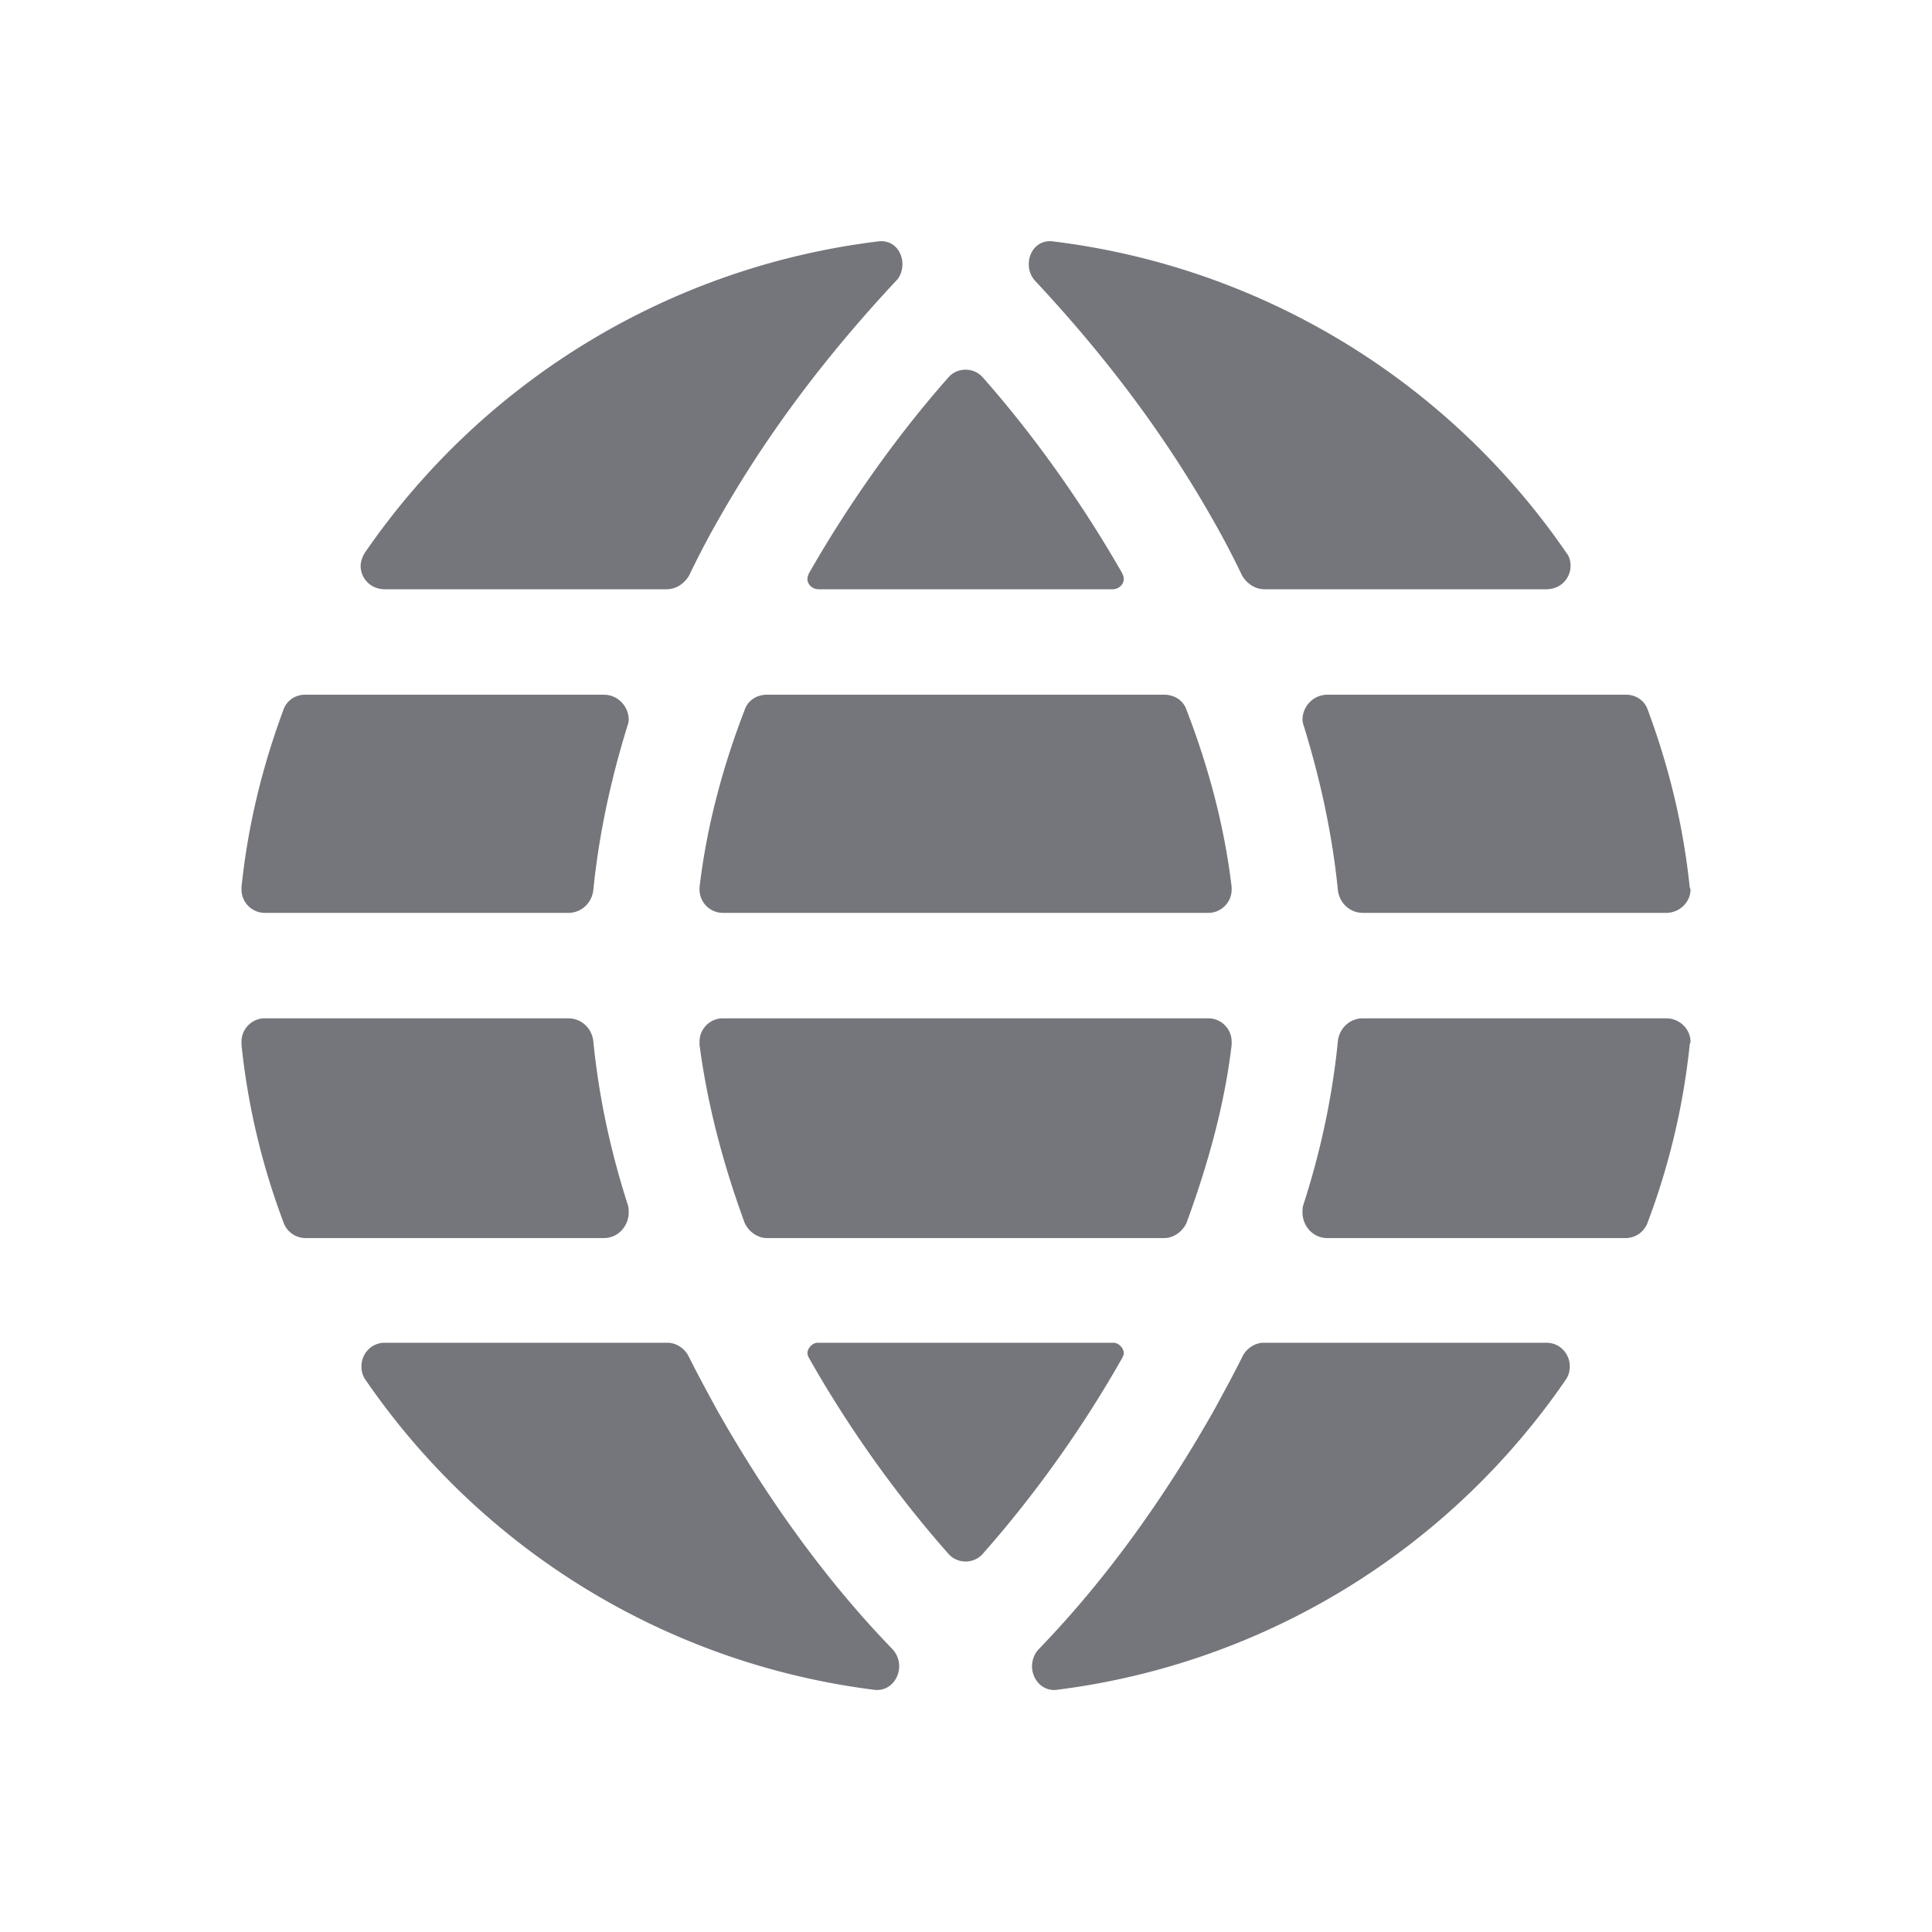 <svg xmlns="http://www.w3.org/2000/svg" fill="none" viewBox="0 0 24 24" focusable="false"><path fill="#74767B" fill-rule="evenodd" d="M4.78 7.32c-.18 0-.3-.14-.3-.29 0-.05.02-.11.05-.16A9.07 9.07 0 0 1 10.9 3c.19-.03.31.12.31.28 0 .07-.02.15-.08.21-.85.91-1.6 1.89-2.22 2.99-.12.21-.24.44-.35.67-.06.1-.16.17-.28.17zm8.08-3.83a.3.3 0 0 1-.08-.21c0-.16.12-.31.31-.28a9.07 9.07 0 0 1 6.37 3.87c.04.05.05.11.05.16 0 .15-.12.29-.3.29h-3.5c-.12 0-.22-.07-.28-.17-.11-.23-.23-.46-.35-.67-.62-1.1-1.37-2.08-2.22-2.99m-2.81 3.63c.56-.98 1.19-1.82 1.73-2.43.11-.13.32-.13.43 0 .54.61 1.17 1.45 1.73 2.43.01.02.02.05.02.07 0 .07-.06.13-.14.13h-3.65c-.08 0-.14-.06-.14-.13 0-.02.01-.05.02-.07m-6.53 1.7c.04-.12.15-.19.27-.19H7.5c.18 0 .31.15.31.31 0 .03-.01.06-.02.09-.2.65-.35 1.33-.42 2.03-.02.16-.15.28-.31.28H3.29a.29.29 0 0 1-.29-.29v-.03c.08-.77.26-1.5.52-2.2m5.46 2.52a.29.29 0 0 1-.29-.29v-.03c.09-.76.29-1.5.56-2.2.04-.12.15-.19.28-.19h4.93c.13 0 .24.07.28.19.27.7.47 1.44.56 2.2v.03c0 .16-.13.29-.29.29zM20.2 8.63c.12 0 .23.07.27.19.26.7.44 1.43.52 2.2 0 .01.01.02.01.03 0 .16-.14.29-.3.29h-3.77c-.16 0-.29-.12-.31-.28-.07-.7-.22-1.38-.42-2.03-.01-.03-.02-.06-.02-.09 0-.16.13-.31.31-.31zM3.29 12.65h3.77c.16 0 .29.12.31.28.07.71.22 1.39.43 2.04.01.03.01.06.01.09 0 .17-.13.32-.31.32H3.8c-.13 0-.24-.08-.28-.2-.26-.69-.44-1.43-.52-2.2v-.04c0-.16.13-.29.29-.29m6.24 2.73c-.12 0-.23-.08-.28-.19-.26-.71-.46-1.45-.56-2.21v-.04c0-.16.13-.29.29-.29h6.03c.16 0 .29.13.29.29v.04c-.09.76-.3 1.5-.56 2.21-.05.11-.16.19-.28.19zm11.17-2.73c.16 0 .3.13.3.29 0 .01-.01.03-.01.04-.08.77-.26 1.51-.52 2.2-.04.12-.15.2-.28.2h-3.7c-.18 0-.31-.15-.31-.32 0-.03 0-.06.01-.09.21-.65.36-1.33.43-2.04.02-.16.15-.28.31-.28zM8.56 16.86c.11.22.23.44.35.66.6 1.06 1.32 2.08 2.17 2.96.06.06.09.14.09.22 0 .16-.13.32-.32.29a9.03 9.03 0 0 1-6.31-3.85.28.28 0 0 1-.05-.17c0-.15.12-.29.29-.29h3.51c.11 0 .22.07.27.18m1.49.01a.14.14 0 0 1-.02-.06c0-.06.06-.13.13-.13h3.67c.07 0 .13.07.13.13 0 .02-.01.04-.02.06-.56.99-1.19 1.82-1.73 2.43-.11.13-.32.13-.43 0-.54-.61-1.17-1.44-1.73-2.43m9.16-.19c.17 0 .29.14.29.29 0 .06-.01.11-.05.17a9.03 9.03 0 0 1-6.31 3.85c-.19.03-.32-.13-.32-.29 0-.08.03-.16.09-.22.85-.88 1.57-1.9 2.17-2.96.12-.22.24-.44.35-.66.05-.11.16-.18.27-.18z"/></svg>